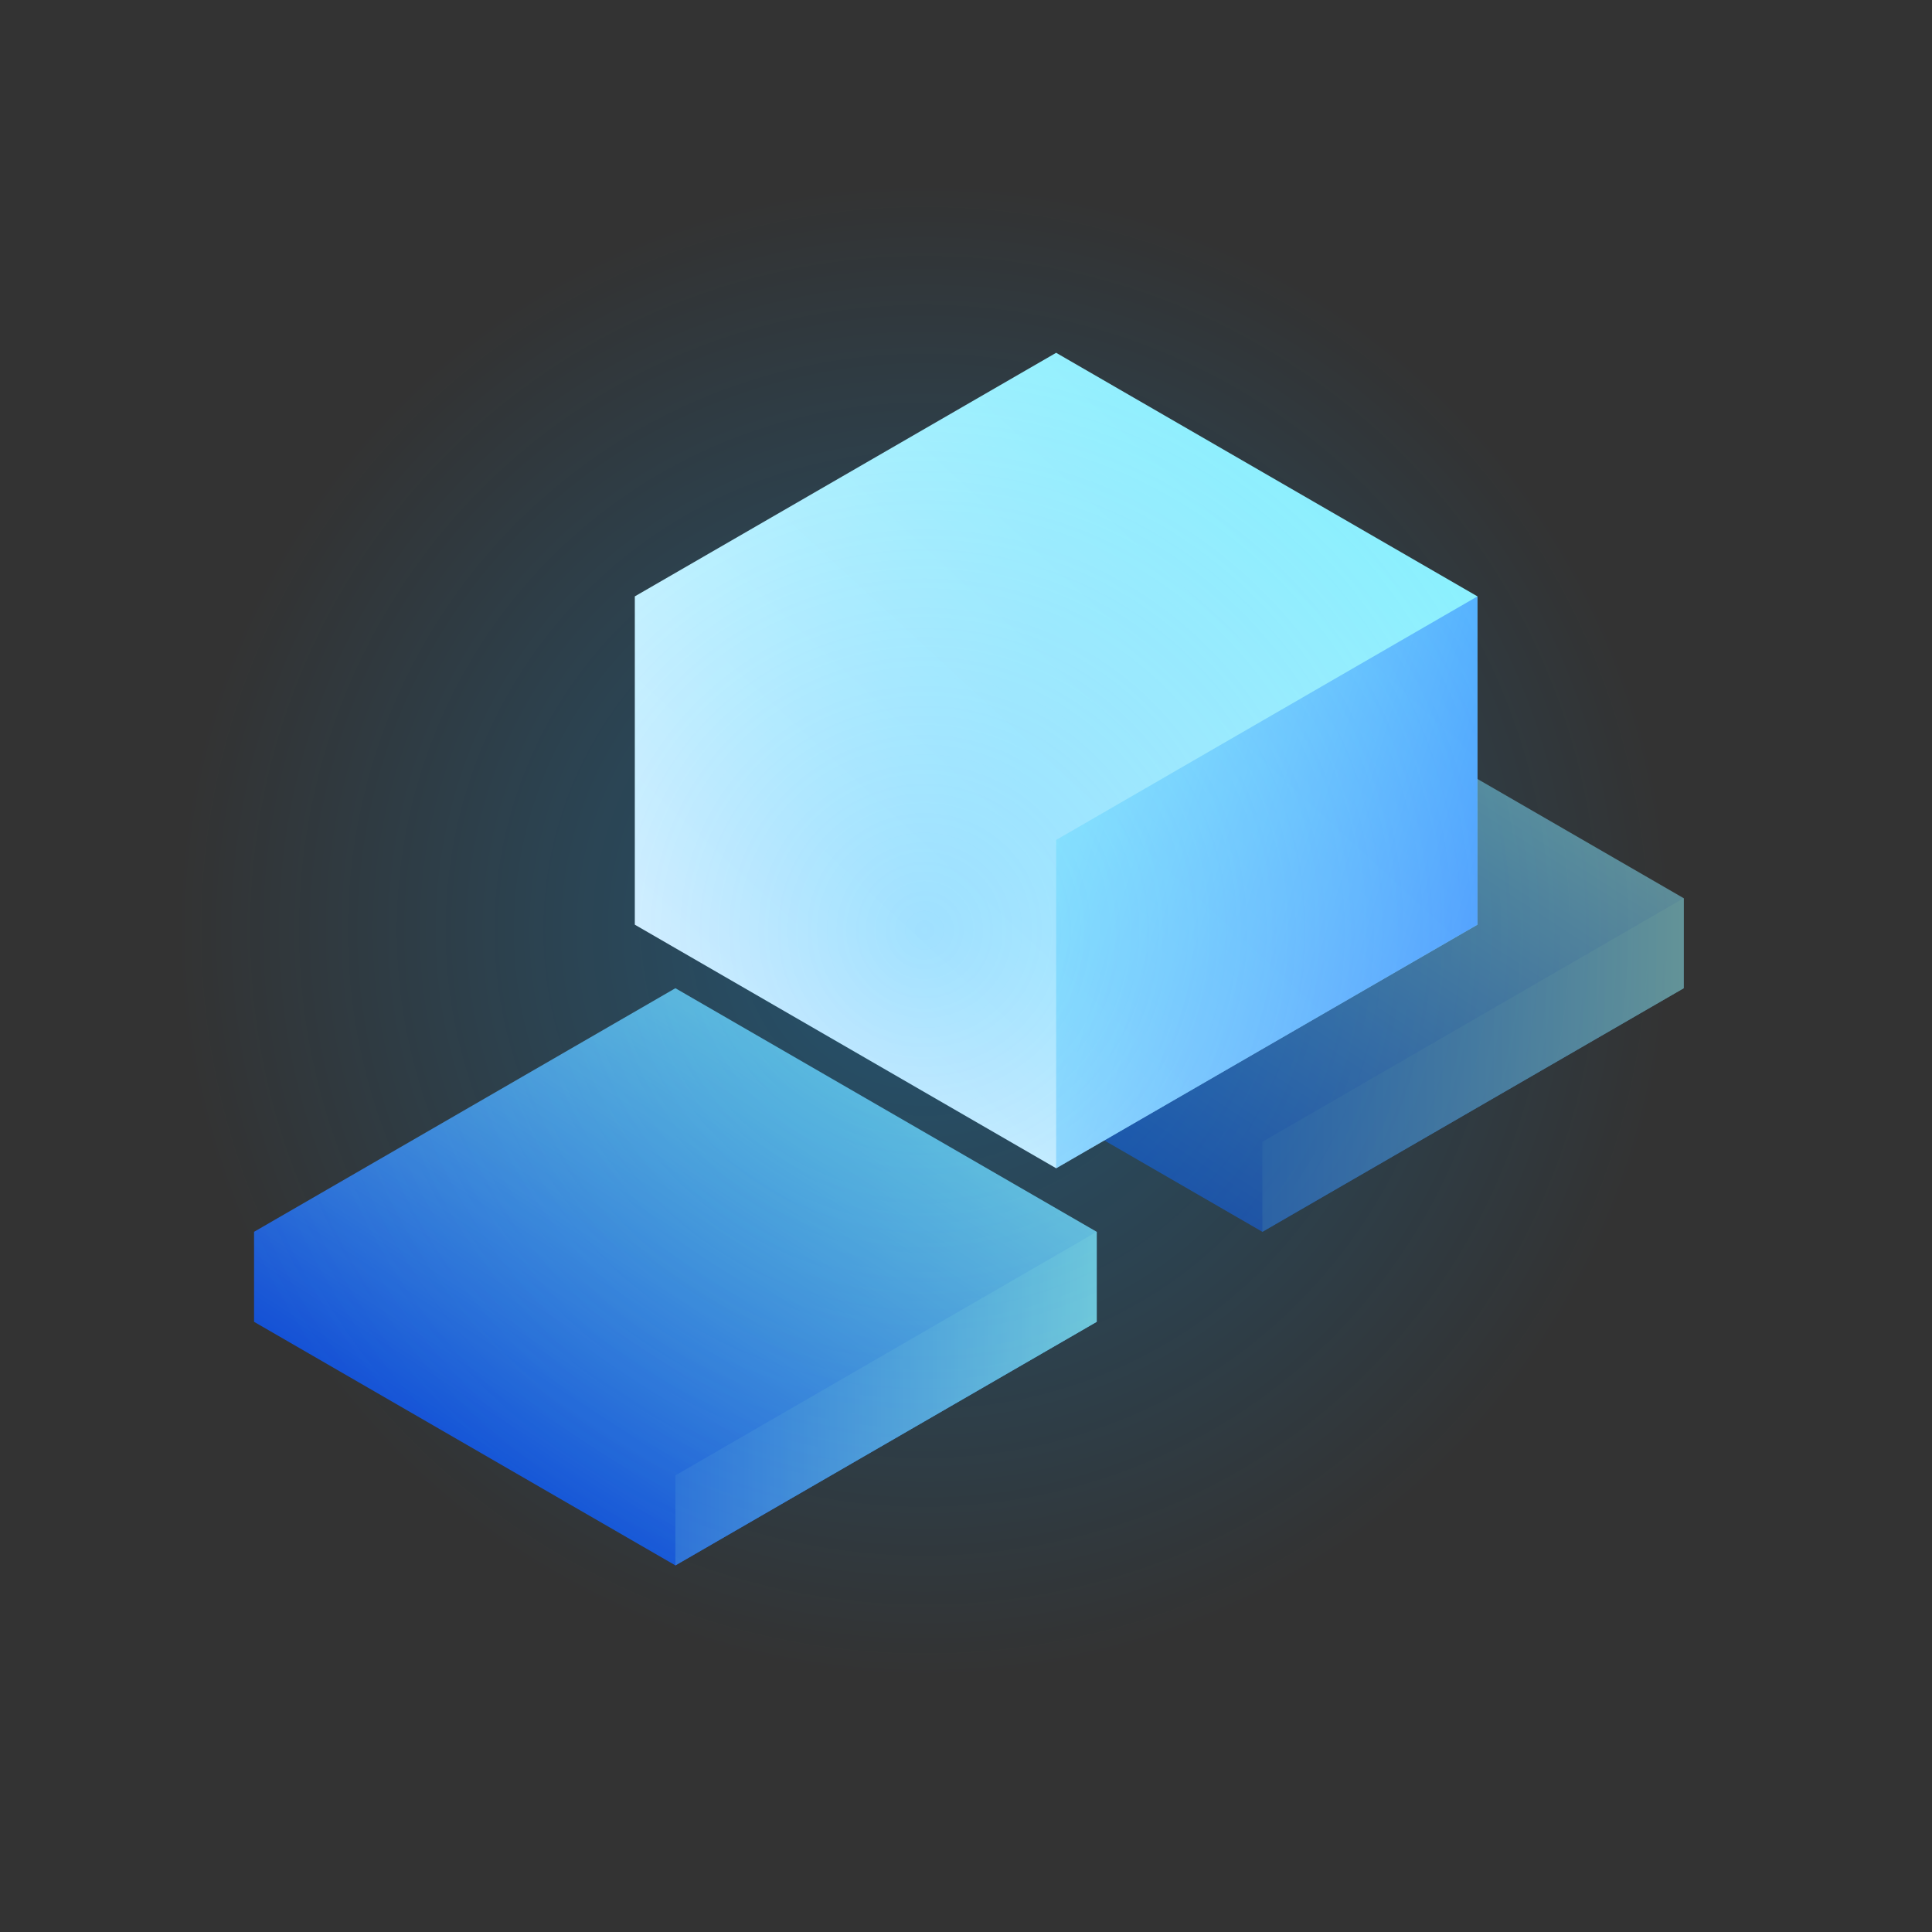 <svg xmlns="http://www.w3.org/2000/svg" width="230" height="230"><rect width="100%" height="100%" fill="#333333" stroke="none"/><defs><linearGradient id="error_handling_export-a" x1="19.476%" x2="86.047%" y1="88.413%" y2="18.496%"><stop offset="0%" stop-color="#004AFF"/><stop offset="100%" stop-color="#93F4FE"/></linearGradient><linearGradient id="error_handling_export-b" x1="-48.8%" y1="50%" y2="50%"><stop offset="0%" stop-color="#004AFF"/><stop offset="100%" stop-color="#93F4FE"/></linearGradient><linearGradient id="error_handling_export-c" x1="19.476%" x2="86.047%" y1="88.413%" y2="18.496%"><stop offset="0%" stop-color="#FFF"/><stop offset="100%" stop-color="#93F4FE"/></linearGradient><linearGradient id="error_handling_export-d" x1="100%" x2="0%" y1="69.358%" y2="29.359%"><stop offset="0%" stop-color="#004AFF"/><stop offset="100%" stop-color="#93F4FE"/></linearGradient><radialGradient id="error_handling_export-e" cx="47.868%" cy="48.164%" r="38.377%" fx="47.868%" fy="48.164%"><stop offset="0%" stop-color="#009FFF"/><stop offset="100%" stop-color="#009FFF" stop-opacity="0"/></radialGradient></defs><g fill="none" fill-rule="evenodd"><g opacity=".8" transform="translate(30.246 98.734)"><polygon fill="url(#error_handling_export-a)" points="50.158 18.911 100.315 47.909 100.315 58.625 50.158 87.623 0 58.625 0 47.909"/><polygon fill="url(#error_handling_export-b)" points="100.315 47.909 100.315 58.625 50.158 87.623 50.158 76.906"/></g><g opacity=".5" transform="translate(99.377 77.932)"><polygon fill="url(#error_handling_export-a)" points="50.905 0 101.062 28.997 101.062 39.714 50.905 68.711 .747 39.714 .747 28.997"/><polygon fill="url(#error_handling_export-b)" points="101.062 28.997 101.062 39.714 50.905 68.711 50.905 57.995"/></g><g transform="translate(75.573 42)"><polygon fill="url(#error_handling_export-c)" points="50.158 0 100.315 28.997 100.315 68.081 50.158 97.079 0 68.081 0 28.997"/><polygon fill="url(#error_handling_export-d)" points="100.315 28.997 100.315 68.081 50.158 97.079 50.158 57.995" opacity=".5"/></g><circle cx="115" cy="115" r="115" fill="url(#error_handling_export-e)" opacity=".3"/></g></svg>
